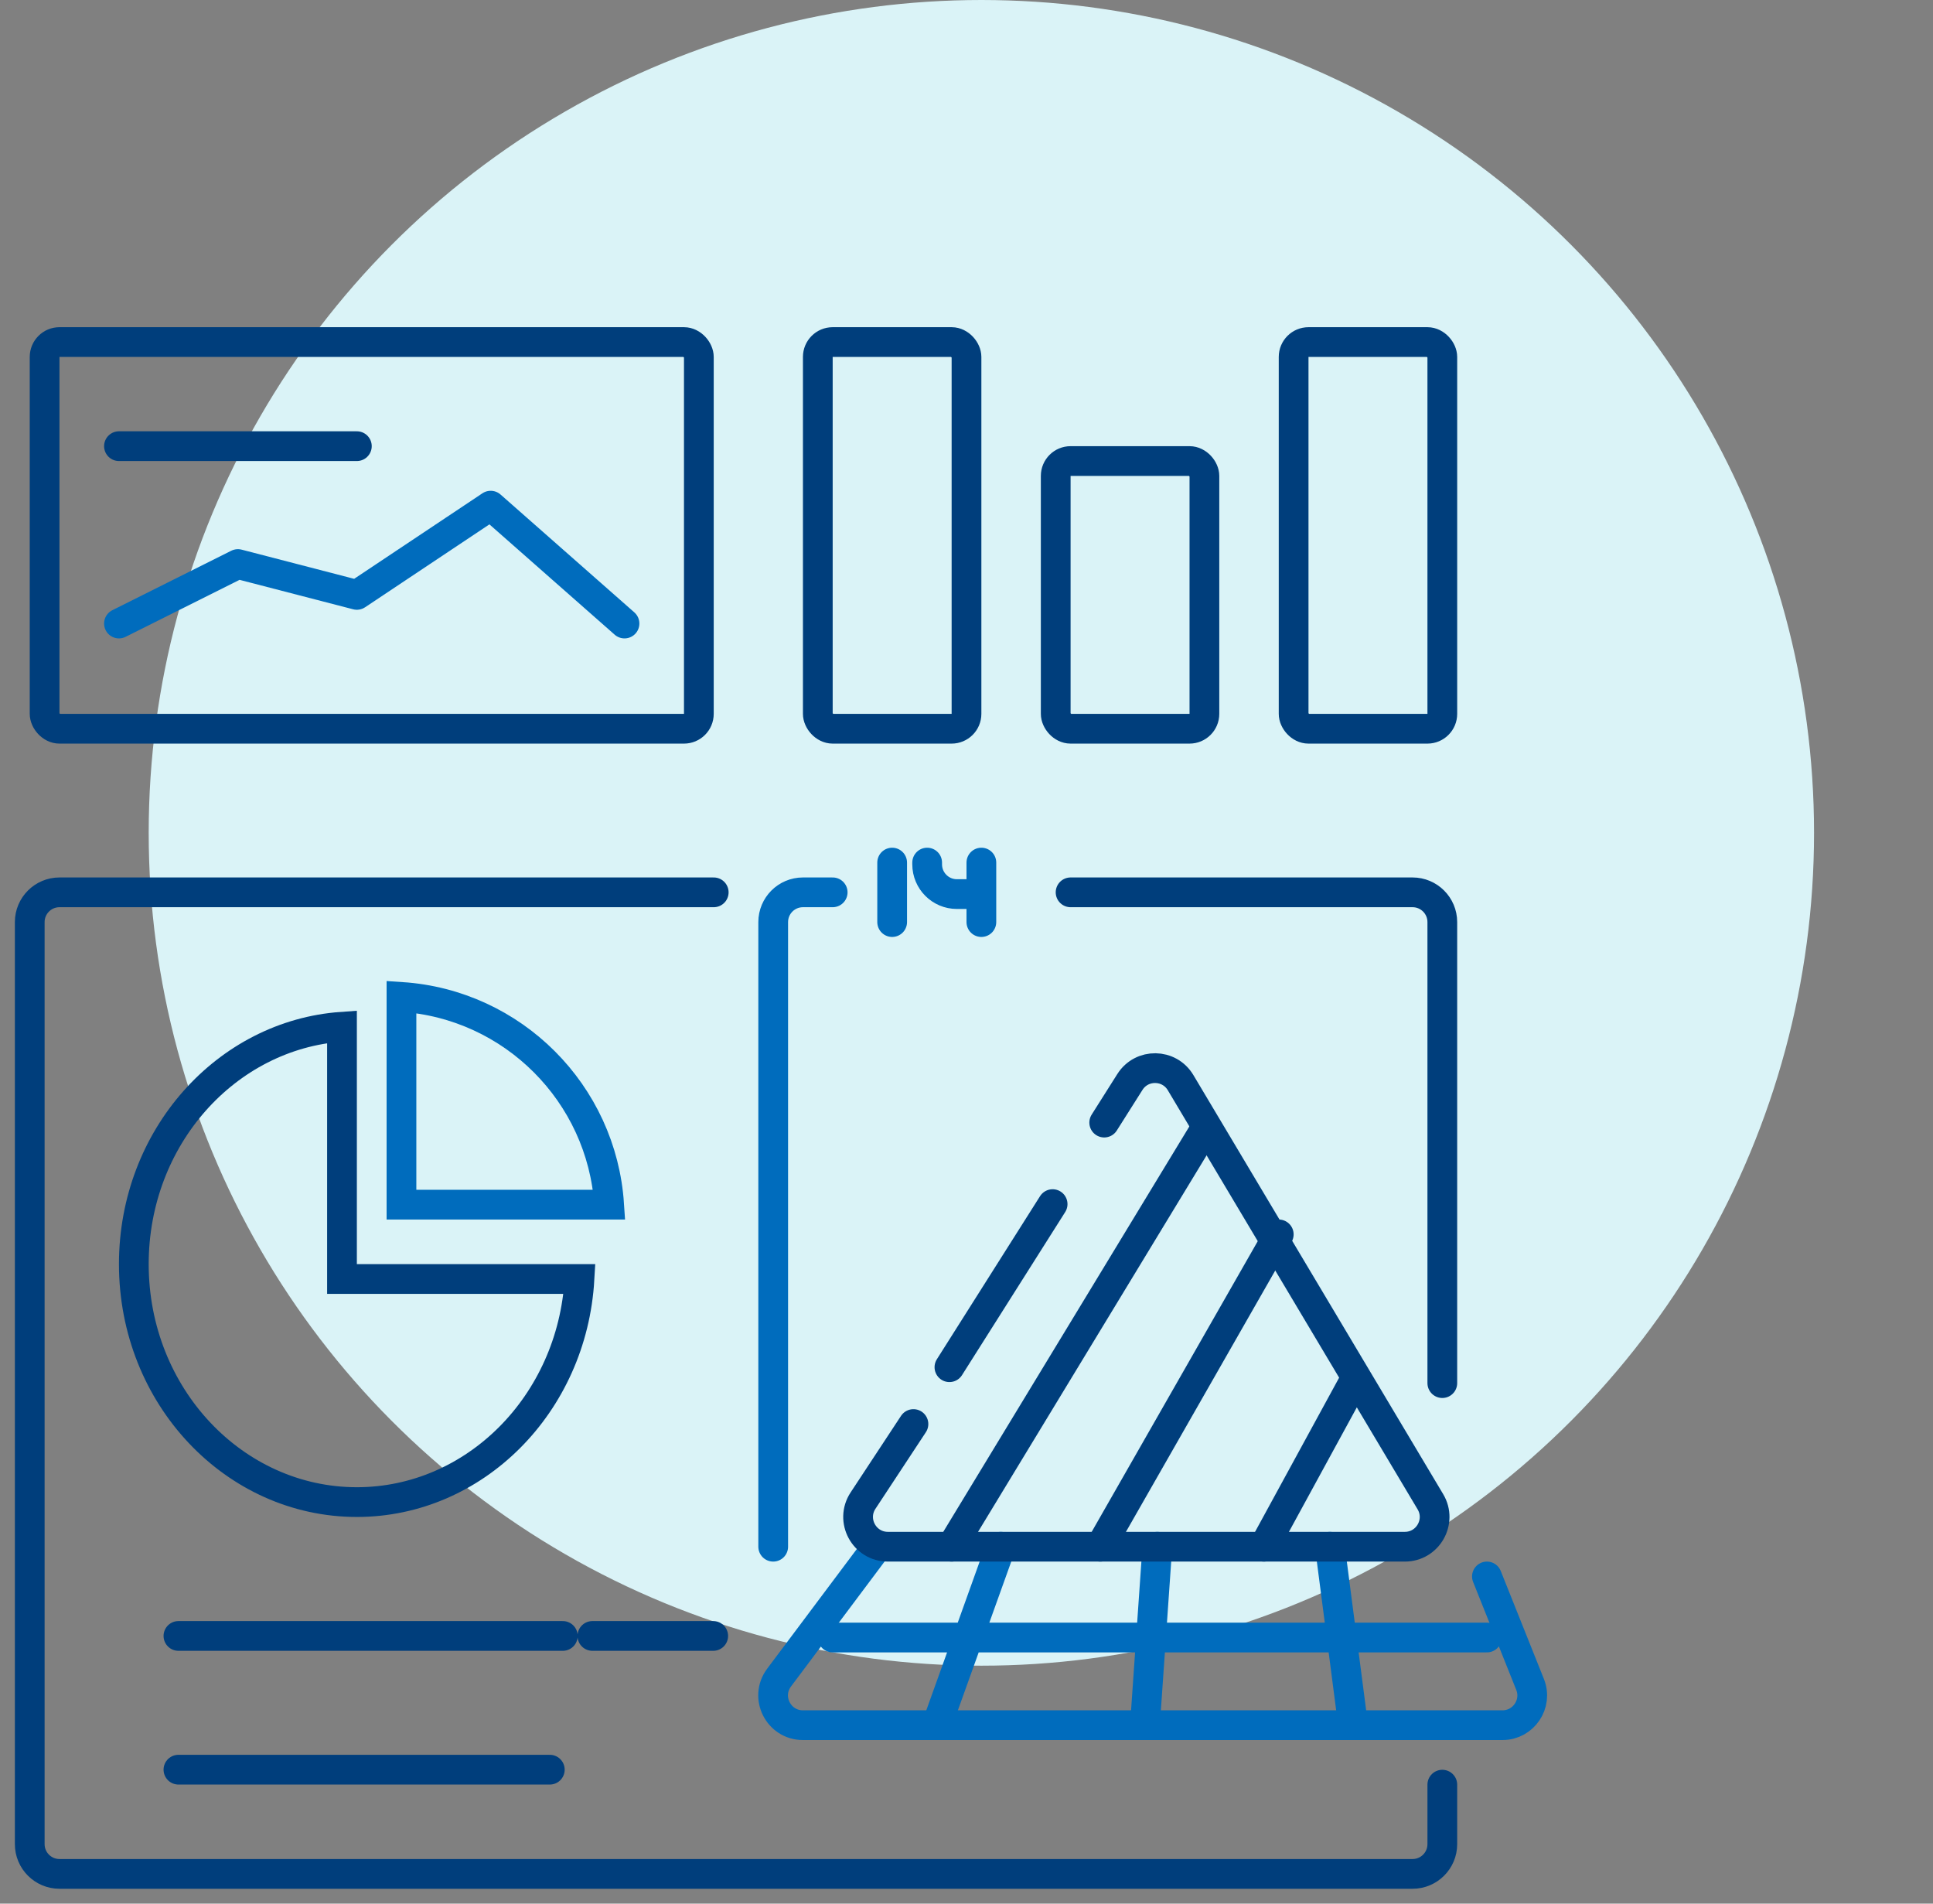 <svg width="65" height="64" viewBox="0 0 65 64" fill="none" xmlns="http://www.w3.org/2000/svg">
<rect x="0" y="0" width="65" height="64" fill="#808080" stroke="none"/>
<circle cx="33" cy="28" r="28" fill="#DAF3F7"/>
<path d="M24 30L2 30C1.448 30 1 30.448 1 31L1 62C1 62.552 1.448 63 2 63L47.5 63C48.052 63 48.5 62.552 48.5 62L48.5 60M36 30L47.5 30C48.052 30 48.5 30.448 48.5 31L48.5 46.5" stroke="#003E7C" stroke-linecap="round"/>
<path d="M18.925 55C11.902 55 6 55 6 55M18.488 59.496H6M23.983 55C16.96 55 21.173 55 21.173 55" stroke="#003E7C" stroke-linecap="round"/>
<path d="M11.5 42.5V43H12H19.486C19.243 47.211 15.959 50.5 12 50.5C7.886 50.5 4.5 46.947 4.5 42.5C4.5 38.234 7.615 34.791 11.5 34.518V42.5Z" stroke="#003E7C"/>
<path d="M13.5 33.516C17.244 33.763 20.237 36.756 20.484 40.5H13.5V33.516Z" stroke="#006CBD"/>
<path d="M4 15H12" stroke="#003E7C" stroke-linecap="round"/>
<rect x="27.5" y="11.5" width="5" height="13" rx="0.5" stroke="#003E7C" stroke-linecap="round" stroke-linejoin="round"/>
<rect x="43.5" y="11.5" width="5" height="13" rx="0.5" stroke="#003E7C" stroke-linecap="round" stroke-linejoin="round"/>
<rect x="35.5" y="15.5" width="5" height="9" rx="0.5" stroke="#003E7C" stroke-linecap="round" stroke-linejoin="round"/>
<path d="M21 20.963L16.5 17L12 20L8 18.963L4 20.963" stroke="#006CBD" stroke-linecap="round" stroke-linejoin="round"/>
<path d="M29.495 52L26.198 56.4C25.704 57.06 26.175 58 26.999 58H50.523C51.23 58 51.714 57.285 51.451 56.629L50 53" stroke="#006CBD" stroke-linecap="round" stroke-linejoin="round"/>
<path d="M28 55.053H50M44.72 52L45.5 58M38.917 52L38.5 58M33.653 52L31.5 58" stroke="#006CBD" stroke-linecap="round" stroke-linejoin="round"/>
<path d="M26 52V31C26 30.448 26.448 30 27 30H28" stroke="#006CBD" stroke-linecap="round" stroke-linejoin="round"/>
<path d="M30 29V31M31.177 29V29.059C31.177 29.611 31.624 30.059 32.176 30.059H33M33 30.059V29M33 30.059V31" stroke="#006CBD" stroke-linecap="round" stroke-linejoin="round"/>
<path d="M30.716 47.876L29.021 50.45C28.583 51.115 29.06 52 29.856 52H47.24C48.016 52 48.496 51.154 48.099 50.488L39.699 36.398C39.317 35.758 38.394 35.745 37.995 36.375L37.131 37.741M31.926 45.965L35.396 40.482" stroke="#003E7C" stroke-linecap="round" stroke-linejoin="round"/>
<path d="M45.5 46.5L42.5 52M43 41.5L37 52M40.5 38L32 52" stroke="#003E7C" stroke-linecap="round" stroke-linejoin="round"/>
<rect x="1.5" y="11.5" width="22" height="13" rx="0.5" stroke="#003E7C" stroke-linecap="round"/>
</svg>
